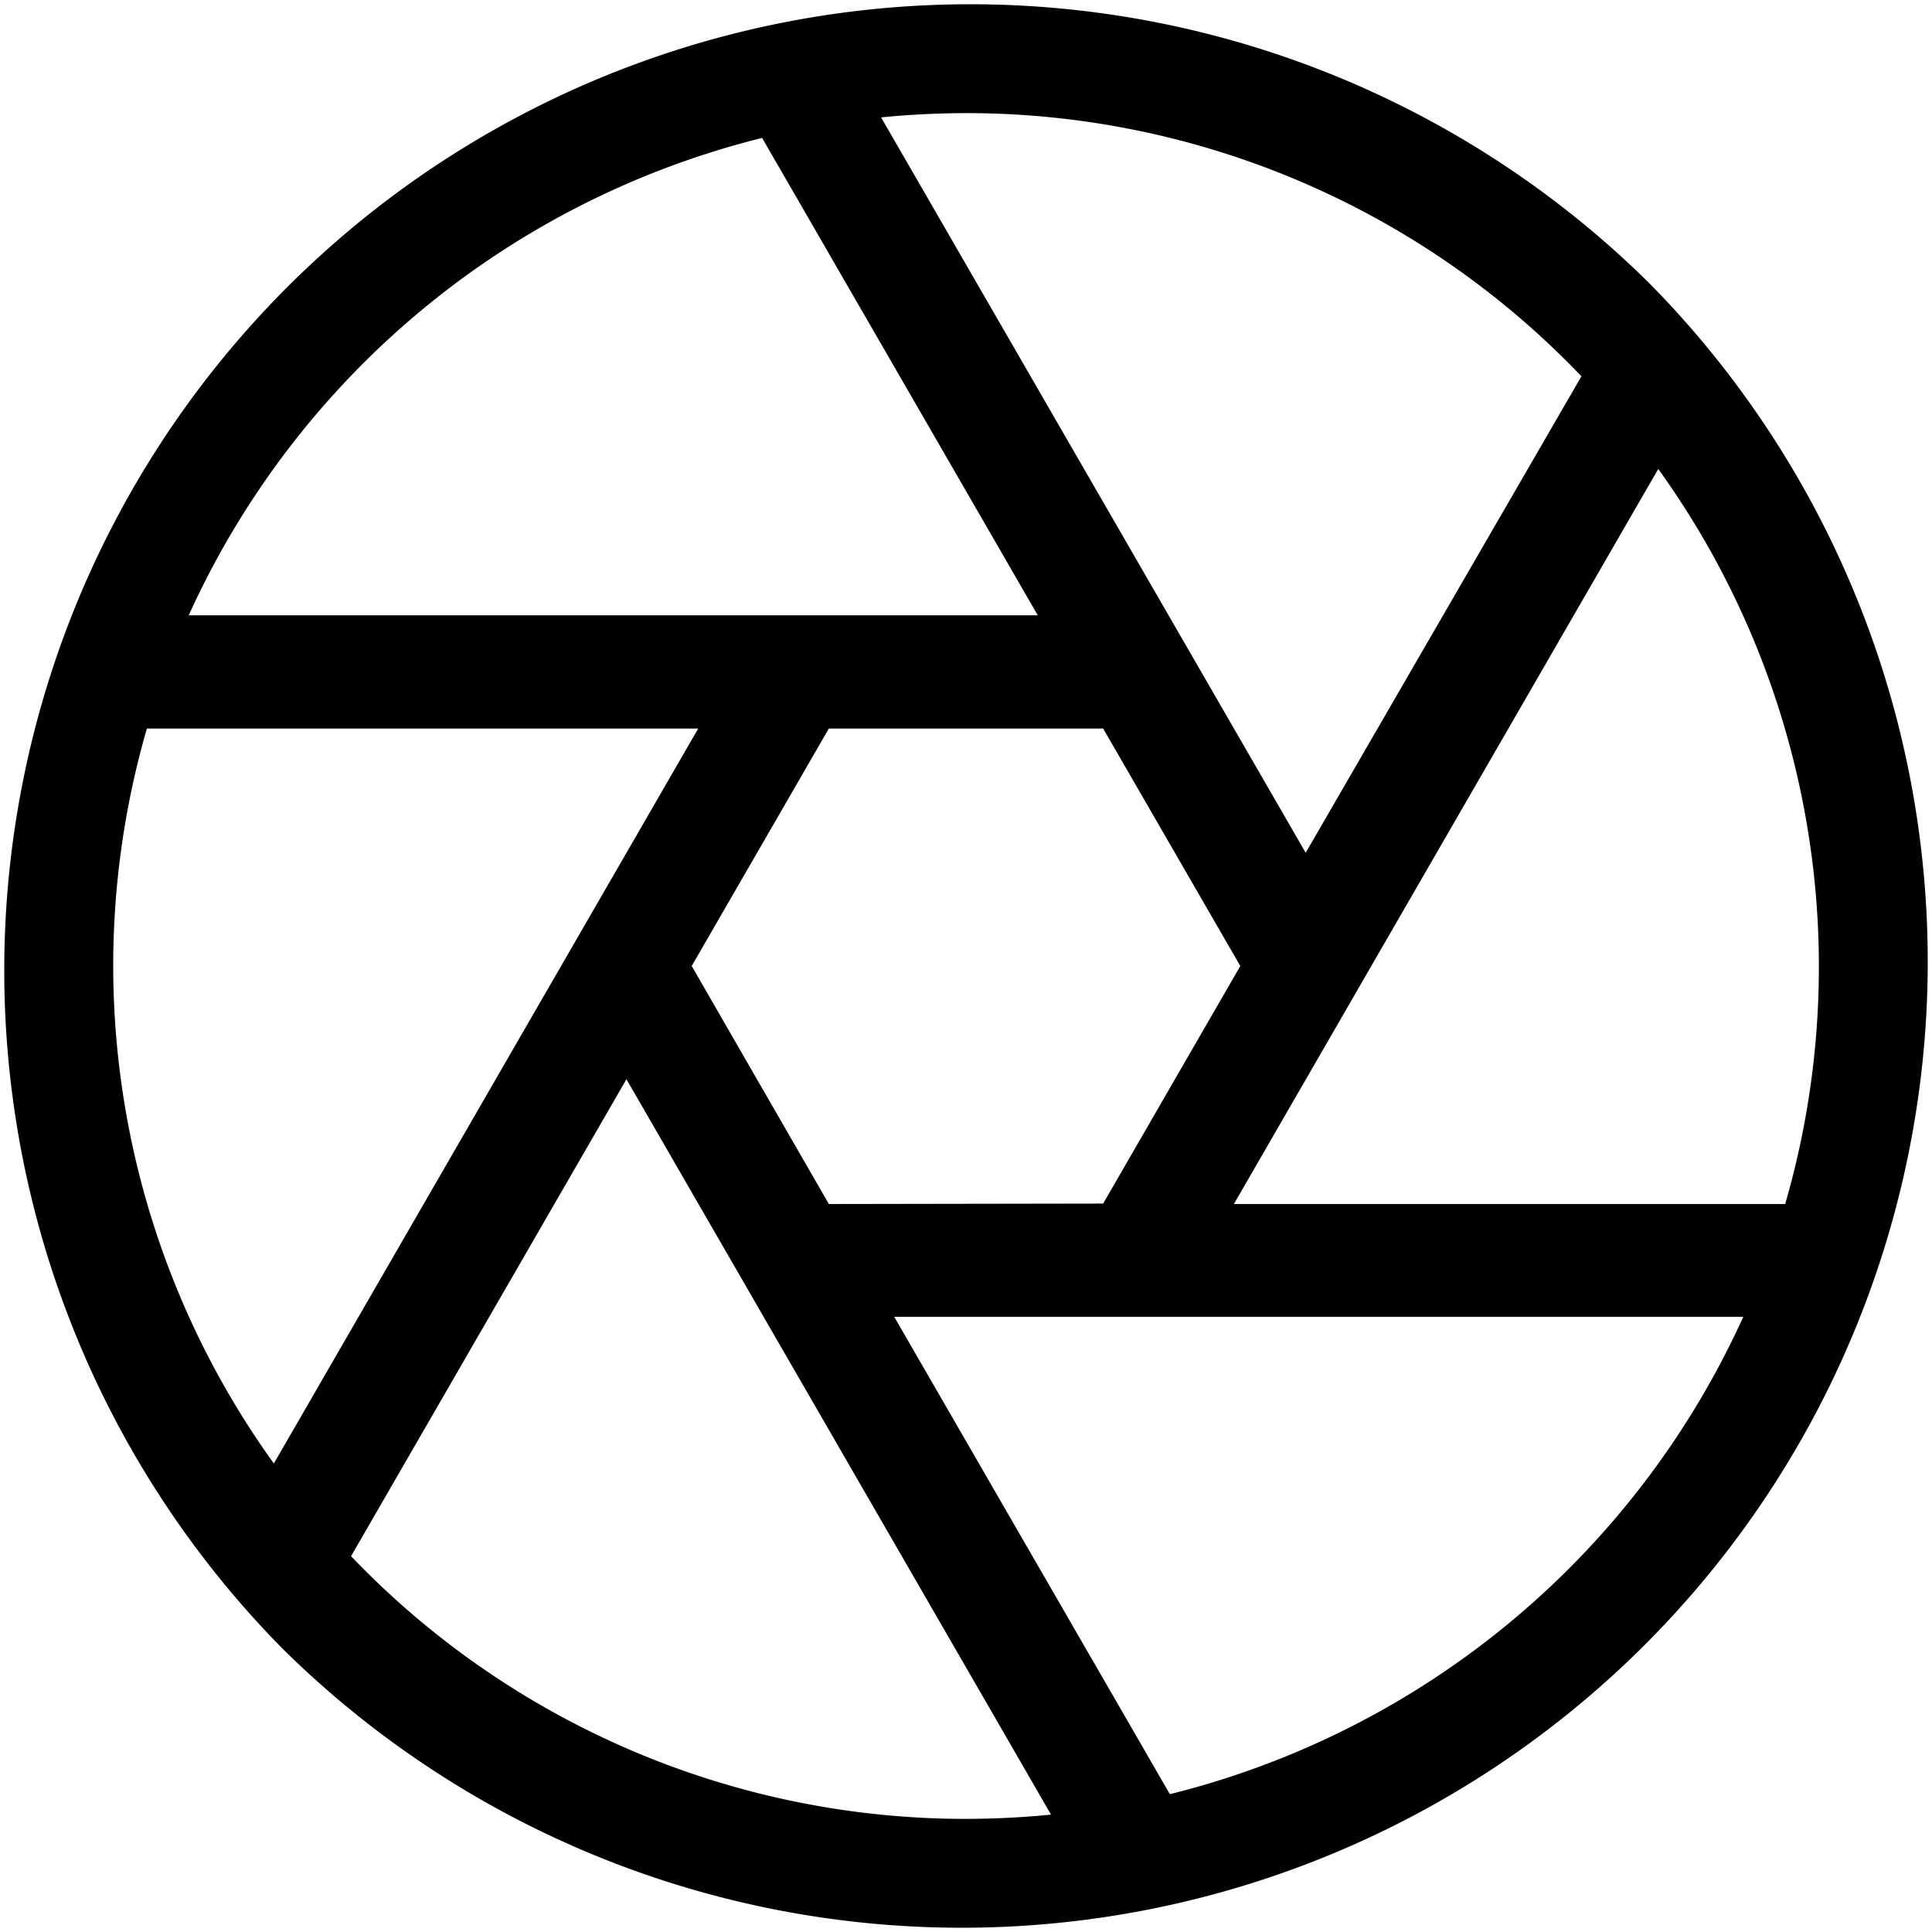 <svg xmlns="http://www.w3.org/2000/svg" width="17.2" height="17.2" viewBox="0 0 17.2 17.2">
	<path id="Path_12564" data-name="Path 12564" d="M14.681,2.519A8.6,8.6,0,0,0,2.519,14.681,8.6,8.6,0,0,0,14.681,2.519Zm1.211,8.2H10.985l3.778-6.544a7.584,7.584,0,0,1,1.13,6.544Zm-8.513,0L6.158,8.6,7.379,6.486H9.821L11.042,8.6,9.821,10.715Zm6.7-7.369L11.624,7.592,7.844,1.045q.373-.037.756-.038A7.571,7.571,0,0,1,14.075,3.346ZM6.785,1.228l2.454,4.25H1.68a7.624,7.624,0,0,1,5.105-4.25ZM1.308,6.486H6.216L2.438,13.029a7.584,7.584,0,0,1-1.13-6.544Zm1.817,7.369L5.577,9.608l3.78,6.547q-.373.037-.756.038a7.571,7.571,0,0,1-5.475-2.338Zm7.29,2.118-2.454-4.25H15.52A7.624,7.624,0,0,1,10.415,15.973Z" transform="translate(0)"  />
</svg>
